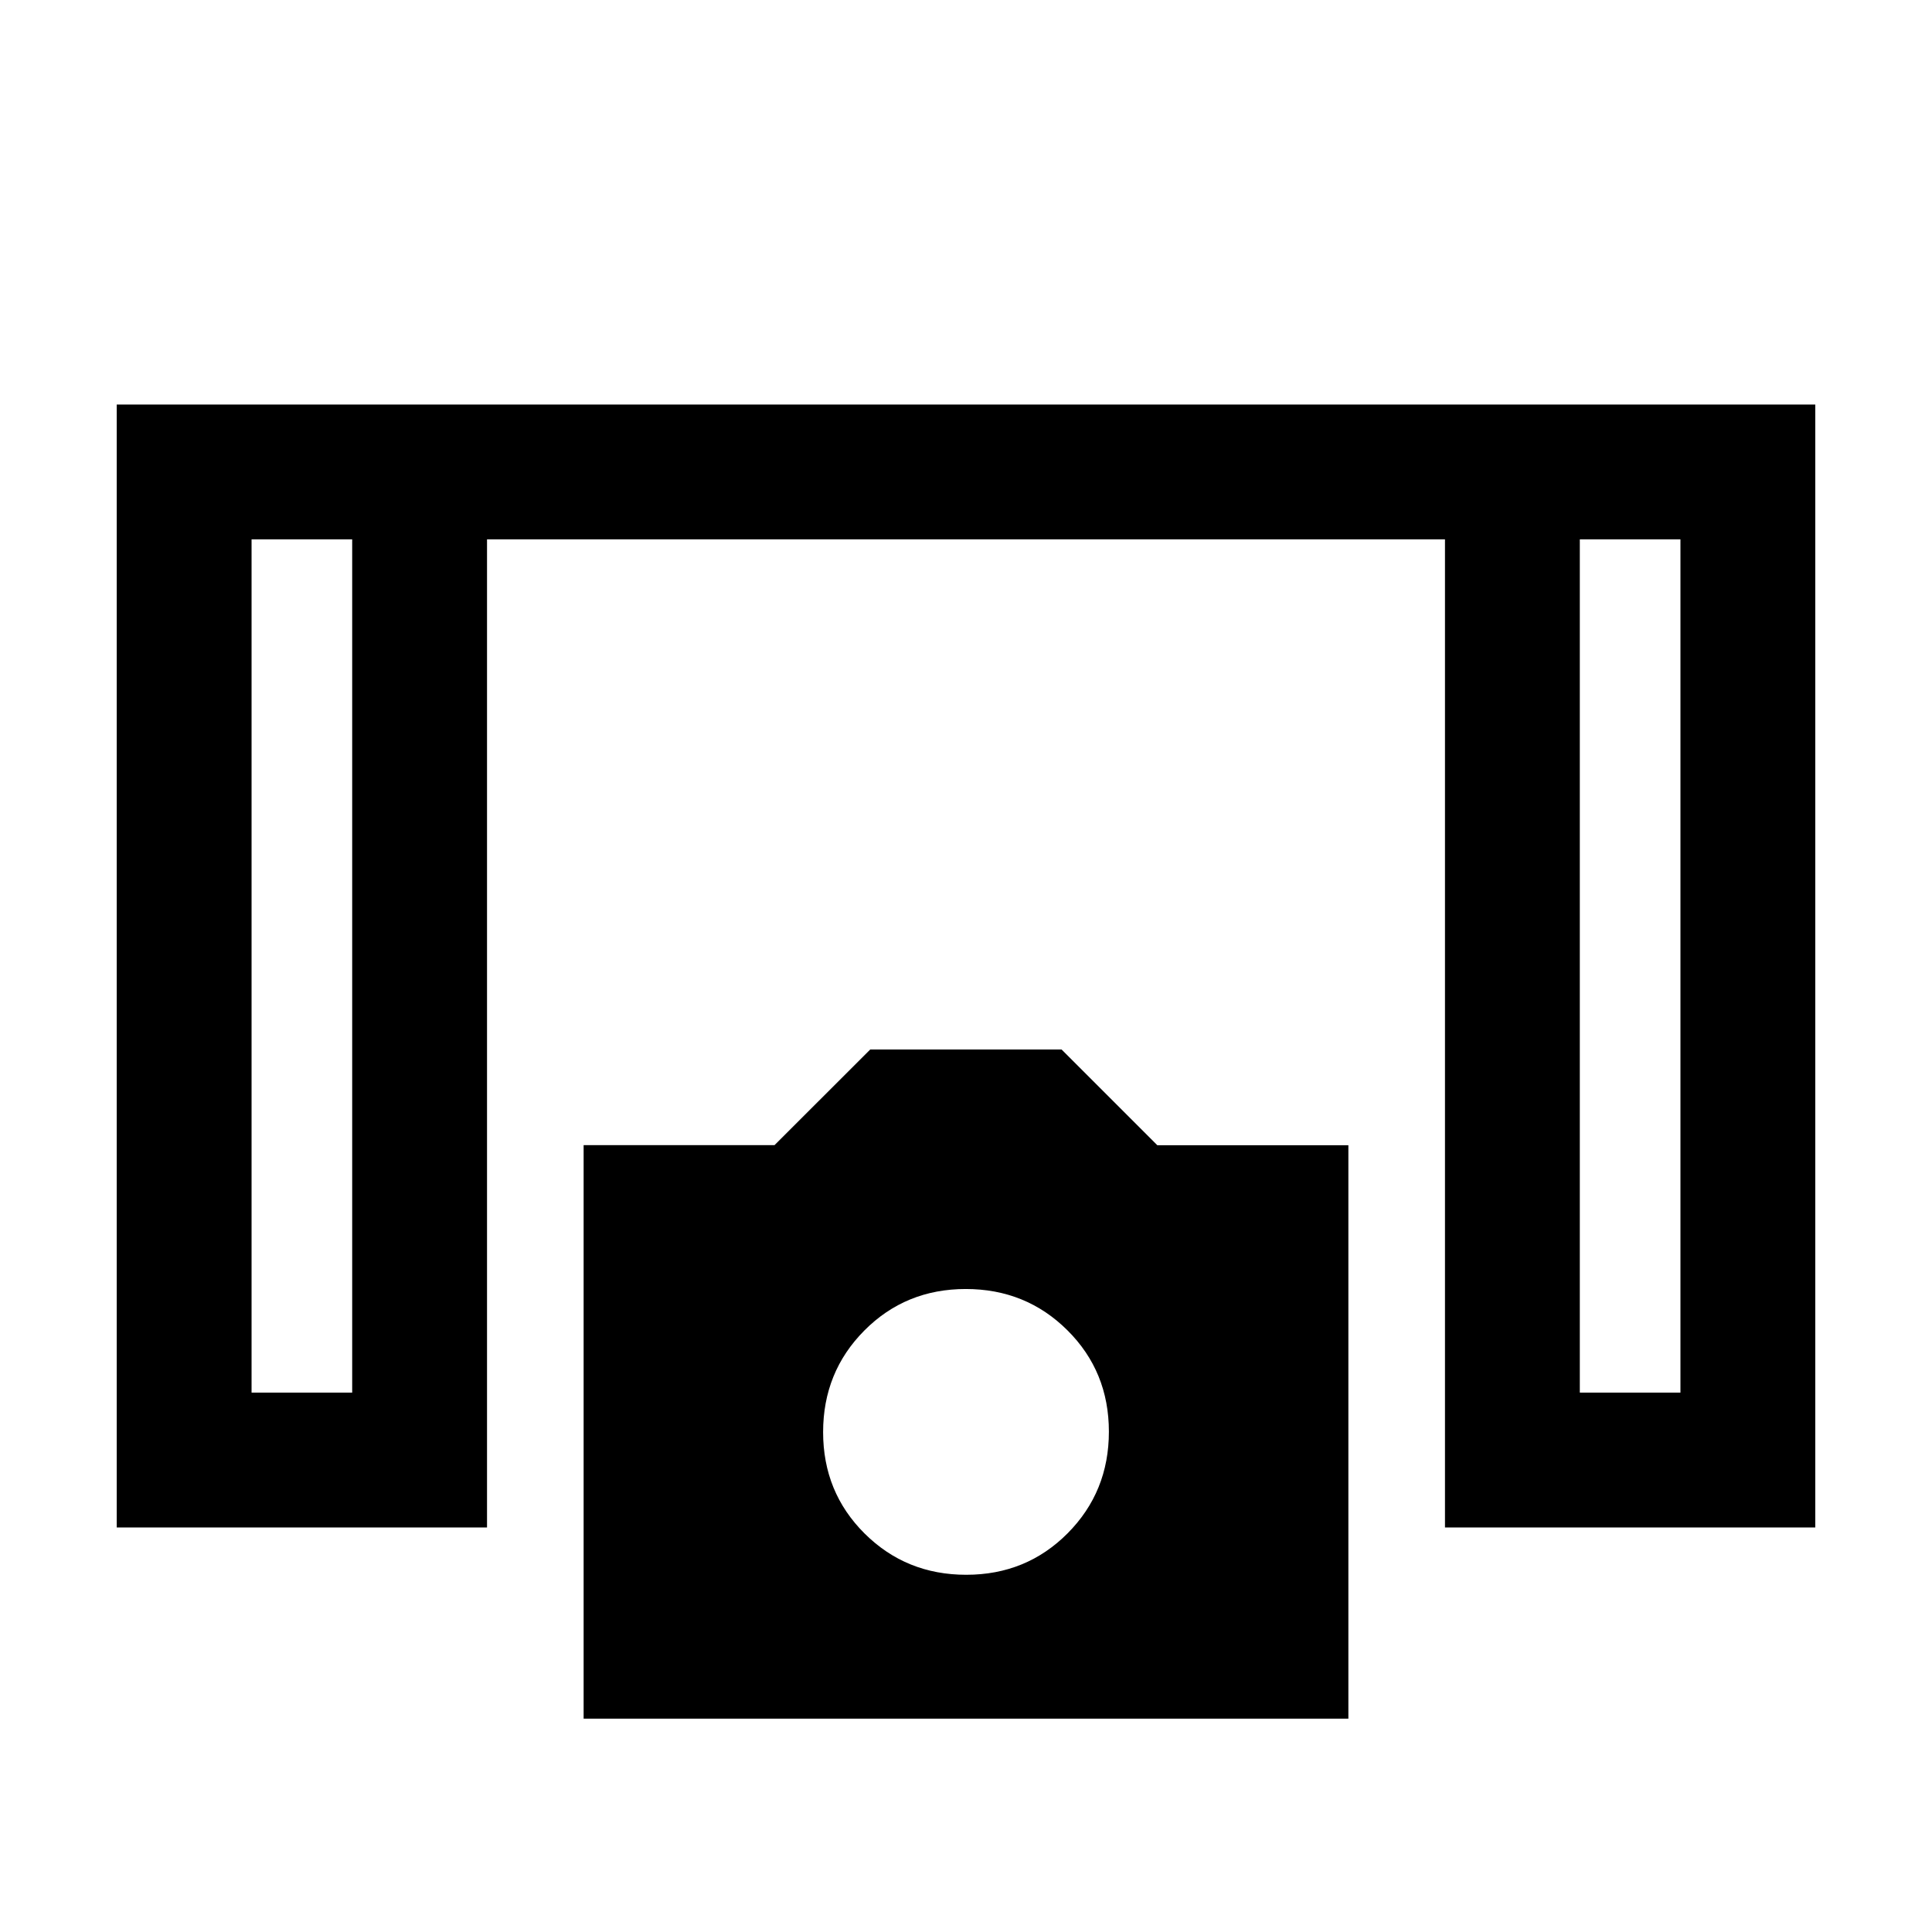<svg xmlns="http://www.w3.org/2000/svg" height="20" viewBox="0 -960 960 960" width="20"><path d="M58-201v-558h844v558H718v-491H242v491H58Zm67-67h50v-424h-50v424Zm660 0h50v-424h-50v424ZM290-106v-285h94.86l47.55-47.5h95.09l47.57 47.56H670V-106H290Zm190.12-71.5q29.88 0 50.38-20.62 20.5-20.62 20.5-50.5T530.38-299q-20.62-20.5-50.5-20.5t-50.38 20.62q-20.5 20.62-20.5 50.5T429.62-198q20.62 20.5 50.5 20.5ZM125-692h50-50Zm660 0h50-50Z"/></svg>